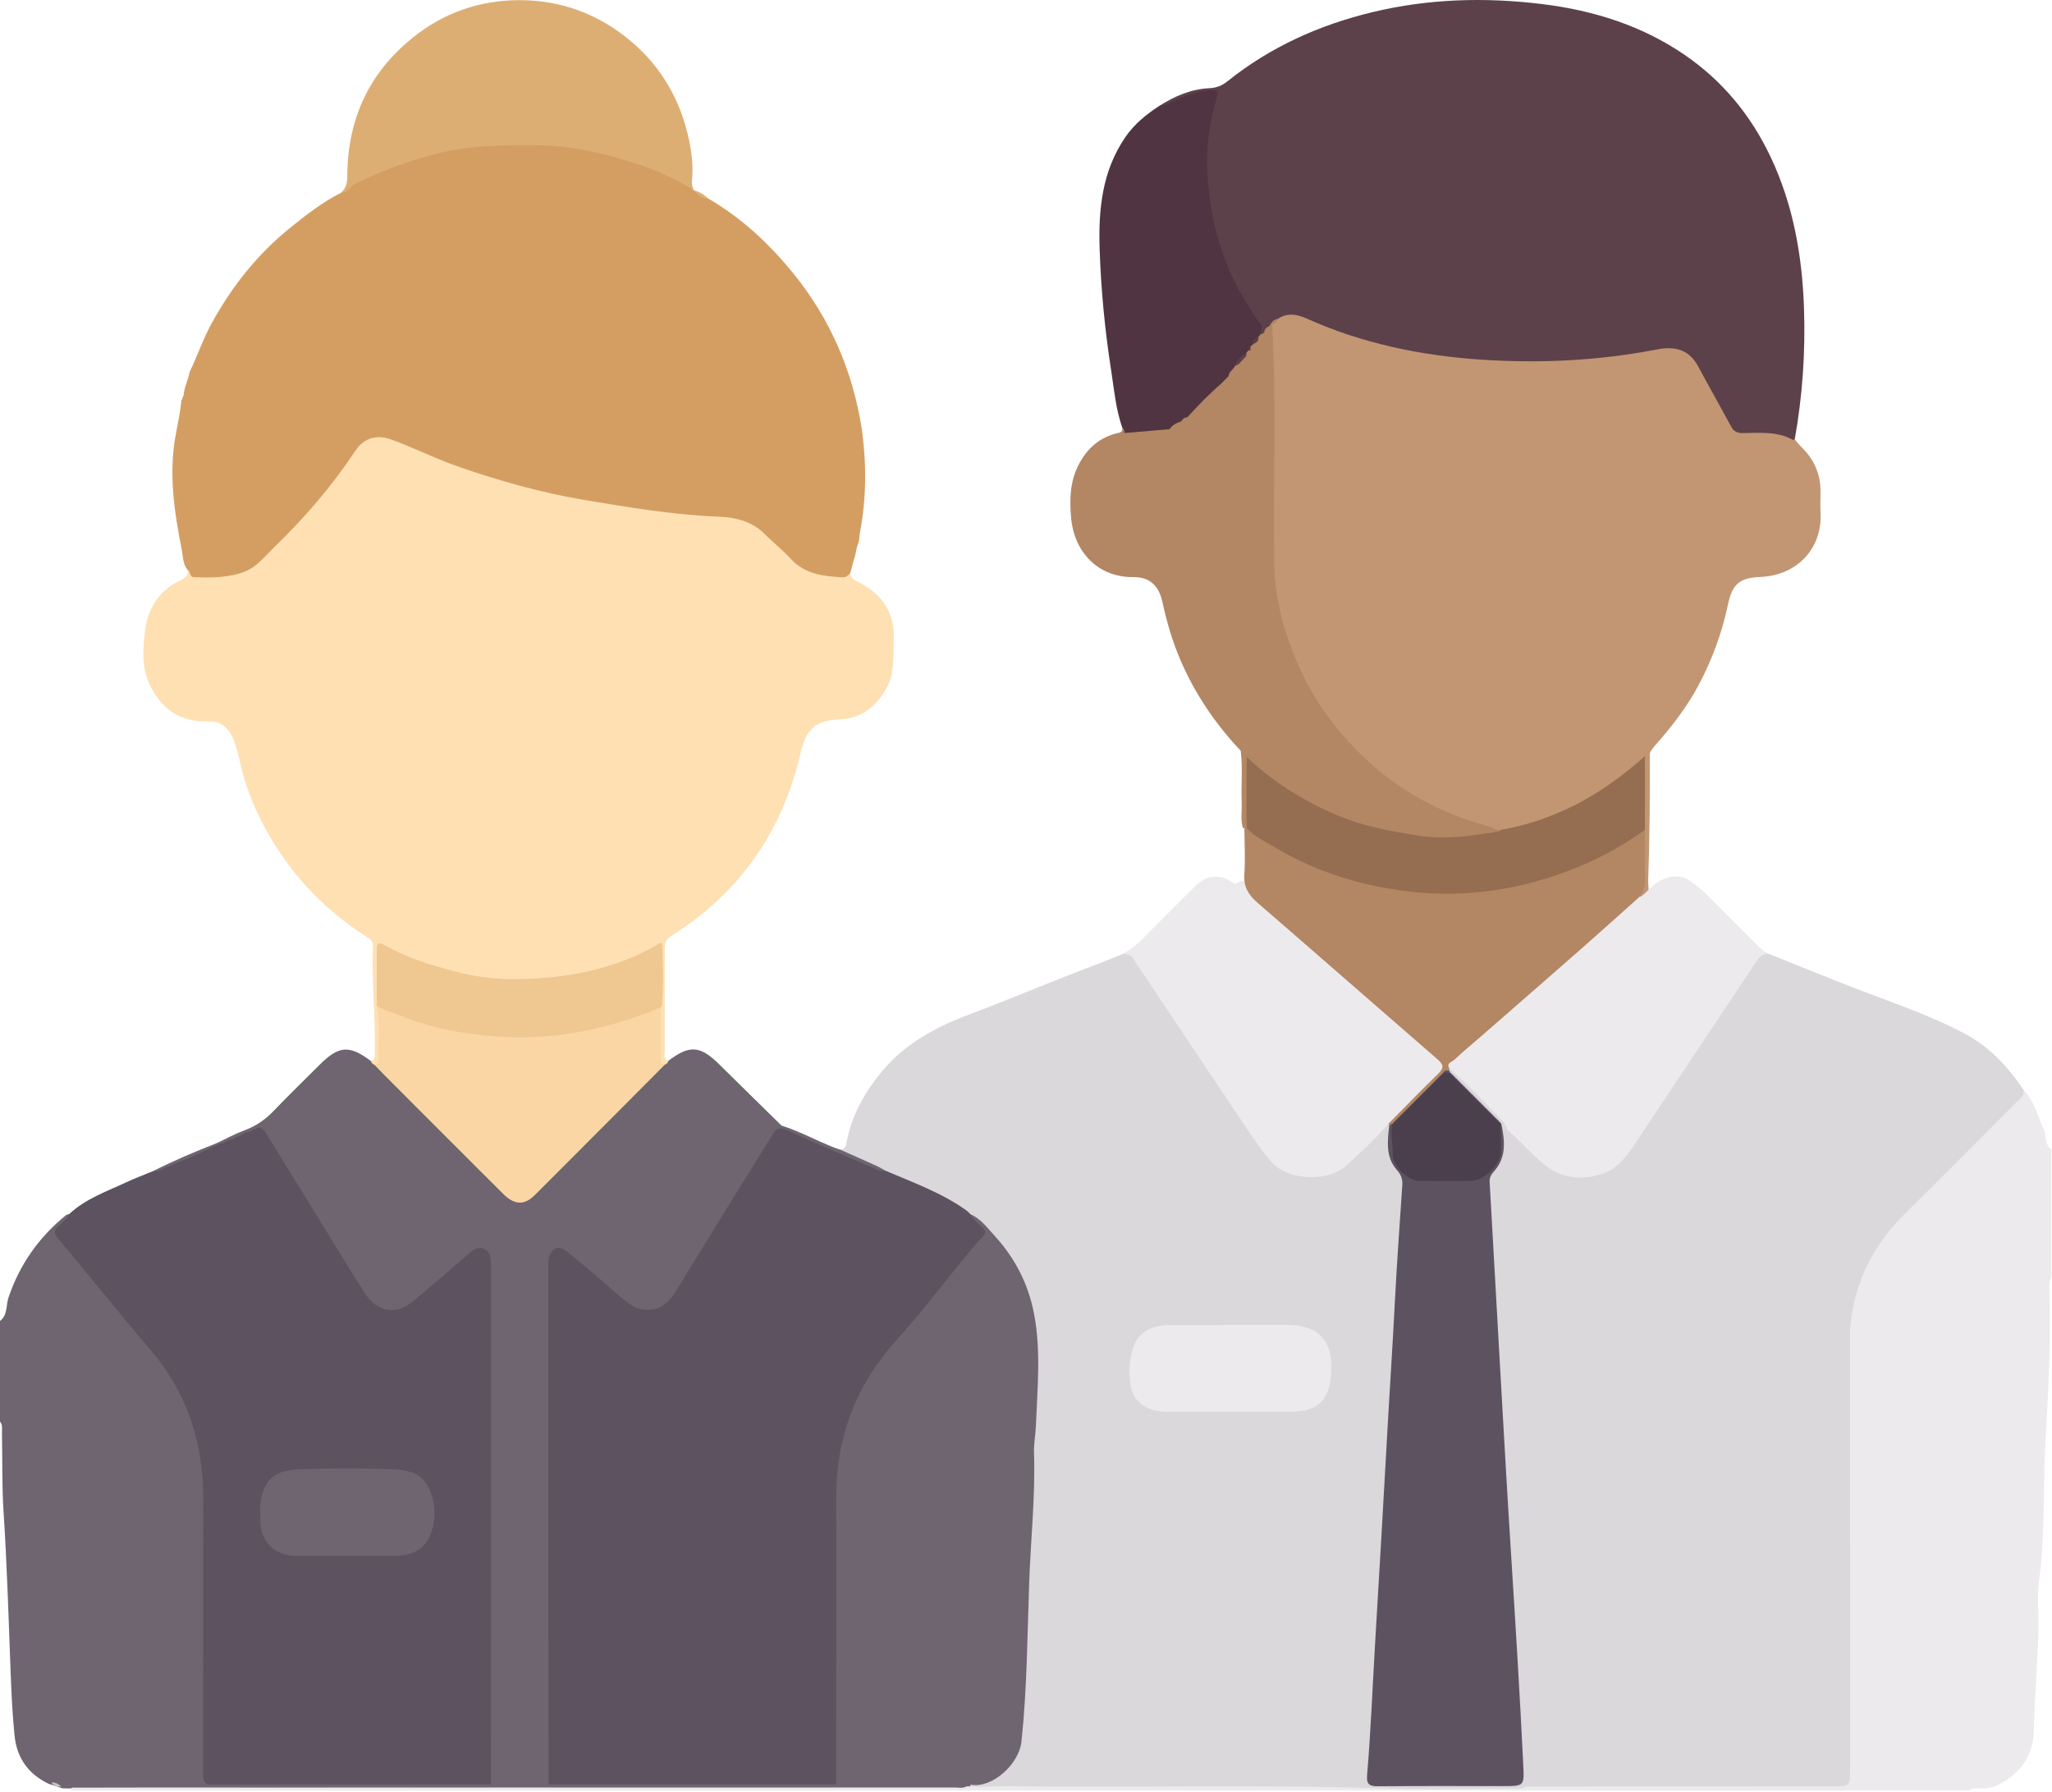 <svg width="1040" height="908" viewBox="0 0 1040 908" fill="none" xmlns="http://www.w3.org/2000/svg">
<path d="M338.77 537.561C349.53 529.421 354.87 529.831 364.58 539.431C375.05 549.781 385.57 560.071 396.07 570.381C390.98 571.241 388.22 574.921 385.79 578.941C372.67 600.561 358.79 621.711 345.82 643.431C343.52 647.291 340.97 651.001 338.48 654.731C333.28 662.531 327.67 663.671 320.63 657.601C313.49 651.441 304.97 646.981 298.97 639.351C295.92 635.471 290.95 633.561 287.1 630.361C283.69 627.531 277.08 630.051 275.46 634.301C273.97 638.211 273.35 642.341 273.35 646.541C273.34 728.301 273.34 810.061 273.35 891.821C273.35 894.501 273.59 897.141 274.6 899.661C275.4 901.661 276.49 903.211 279 902.831C326.92 902.651 374.82 902.741 422.72 902.761C425.27 903.001 425.69 901.141 426.06 899.301C426.52 897.001 426.38 894.651 426.38 892.321C426.39 846.351 426.39 800.391 426.38 754.421C426.38 749.921 426.58 745.571 428.35 741.221C430.02 737.141 429.14 732.521 430.15 728.071C432.95 715.741 438.54 705.001 445.93 695.021C457.81 678.991 470.92 663.971 483.8 648.751C487.91 643.891 492.77 639.571 496.08 633.951C498.48 629.871 500.31 630.151 503.04 634.011C517.11 653.951 522.78 676.351 519.87 700.241C518.09 714.911 519.75 729.571 518.04 744.031C516 761.311 517.84 778.711 515.82 795.791C514.08 810.461 515.82 825.131 514 839.561C512.36 852.521 512.98 865.451 512.05 878.351C511.23 889.741 500.67 899.311 489.21 899.751C483.05 899.991 476.89 899.721 470.73 899.861C469.18 899.891 467.33 899.521 466.36 901.491C467.61 903.501 469.62 902.801 471.31 902.841C476.3 902.951 481.3 902.841 486.3 902.901C488.12 902.921 489.99 902.861 491.6 903.971C492.08 904.491 492.13 905.041 491.74 905.631C490.93 906.261 489.97 906.271 489.01 906.321C337.11 906.361 185.21 906.351 33.33 906.331C32.72 906.321 32.1 906.291 31.49 906.221C29.23 905.551 27.06 904.581 24.75 904.031C14.48 899.101 8.56 891.081 7.39 879.651C6.28 868.891 5.79 858.111 5.38 847.301C4.35 820.221 3.56 793.141 1.8 766.081C0.94 752.831 1.26 739.471 0.99 726.171C0.95 724.221 1.46 722.141 0 720.411C0 703.421 0 686.421 0 669.431C3.96 666.381 2.98 661.451 4.33 657.461C10.05 640.641 19.84 626.841 33.55 615.711C33.9 615.431 34.47 615.431 34.94 615.301C35.64 617.471 34.03 618.681 32.89 620.041C29.03 624.641 28.98 624.971 32.88 629.641C45.05 644.201 57.16 658.821 69.37 673.361C76.34 681.651 83.39 689.911 88.88 699.271C97.41 713.801 102.81 729.271 103.5 746.391C105.5 795.651 103.83 844.931 104.4 894.201C104.5 902.871 104.42 902.881 113.16 902.881C158.28 902.891 203.41 902.861 248.53 902.881C251.13 902.881 251.7 900.821 252.43 898.971C253.56 896.111 253.46 893.091 253.46 890.101C253.46 809.521 253.46 728.941 253.48 648.351C253.48 644.321 253.14 640.361 251.99 636.501C249.99 629.771 242.91 627.131 237.56 631.771C232.7 635.991 226.43 638.591 222.92 644.411C221.88 646.131 219.94 647.061 218.17 647.991C214.88 649.711 212.24 652.001 209.91 655.001C203.59 663.121 196.35 663.381 189.16 656.181C187.26 654.281 185.8 652.081 184.45 649.771C174.48 632.671 163.29 616.311 153.17 599.311C148.67 591.751 144.64 583.901 139.75 576.561C138.15 574.161 136.95 571.051 133.07 571.831C131.71 572.461 130.24 572.811 128.86 573.391C128.22 573.681 127.57 573.941 126.93 574.201C124.4 575.141 122.09 576.571 119.55 577.481C118.93 577.791 118.3 578.071 117.65 578.351C115.41 579.101 113.47 580.911 110.84 580.261C110.37 580.081 109.99 579.781 109.7 579.371C114.49 577.131 119.16 574.571 124.1 572.731C129.85 570.591 134.57 567.291 138.79 562.881C146.38 554.961 154.25 547.311 162.02 539.561C171.74 529.871 177 529.491 187.91 537.631C188.89 538.211 190.04 538.511 190.87 539.361C211.21 559.541 231.41 579.861 251.69 600.101C252.75 601.161 253.8 602.231 254.87 603.281C261.46 609.661 265.37 609.741 271.85 603.291C291.57 583.671 311.21 563.961 330.88 544.301C332.53 542.651 334.15 540.981 335.86 539.381C336.69 538.501 337.87 538.251 338.77 537.561Z" fill="#6F6571"/>
<path d="M35.99 907.351C35.67 906.591 35.91 906.121 36.71 905.921C67.03 905.791 97.34 905.871 127.66 905.871C246.42 905.861 365.19 905.871 483.95 905.841C485.9 905.841 487.95 906.411 489.81 905.301C490.4 905.281 490.99 905.251 491.58 905.231C495.08 903.381 499.04 903.081 502.72 903.321C515.37 904.131 528.01 903.681 540.64 903.711C585.57 903.801 630.51 903.151 675.42 903.961C705.31 904.501 735.19 904.871 765.08 904.941C767.73 904.951 770.41 905.151 773 904.281C775.8 903.761 778.64 903.871 781.47 903.871C829.44 903.871 877.41 903.871 925.38 903.861C927.38 903.861 929.38 903.871 931.37 903.771C934.39 903.621 935.89 902.051 936.06 899.061C936.18 896.901 936.16 894.731 936.16 892.571C936.16 821.451 936.13 750.321 936.18 679.201C936.2 654.861 945.03 633.951 961.95 616.641C980.22 597.931 998.86 579.581 1017.4 561.141C1020.23 558.321 1022.68 555.161 1025.64 552.481C1031.03 558.031 1032.66 565.471 1035.77 572.201C1037.33 575.581 1036.06 579.961 1039.63 582.481C1039.63 604.141 1039.63 625.801 1039.63 647.461C1038.36 649.231 1038.58 651.281 1038.65 653.261C1039.56 679.411 1038.07 705.571 1036.64 731.601C1035.37 754.681 1036.66 777.891 1033.41 800.891C1032.32 808.601 1033.32 816.531 1033.15 824.351C1032.75 841.981 1031.22 859.561 1030.79 877.201C1030.48 889.781 1023.65 899.491 1011.7 904.911C1009.35 905.981 1006.99 906.391 1004.44 906.391C1002.15 906.391 999.74 905.921 997.64 907.371" fill="#ECEAEC"/>
<path d="M773.72 905.351C771.77 906.601 769.57 906.361 767.42 906.361C744.29 906.361 721.14 906.991 698.03 906.241C634.96 904.201 571.88 906.101 508.81 905.141C503.06 905.051 497.32 906.001 491.59 905.211C491.77 904.971 491.94 904.721 492.1 904.461C493.11 903.111 494.68 903.101 496.13 902.781C507.72 900.171 515.18 891.111 516.47 879.191C518.09 864.261 517.36 849.201 518.64 834.341C520.6 811.601 519.18 788.731 522.11 766.071C522.81 760.621 522.21 755.081 522.36 749.591C523 726.471 525.16 703.401 524.4 680.231C523.75 660.441 516.7 643.271 503.99 628.341C500.44 624.171 496.64 620.161 492.25 616.811C481.84 608.551 469.78 603.351 457.64 598.321C454.57 597.051 451.51 595.751 448.53 594.271C442.31 591.201 435.83 588.711 429.53 585.831C427.96 585.111 425.86 584.941 425.72 582.541C427.53 582.421 428.52 581.891 428.91 579.671C431.42 565.501 438.25 553.341 447.39 542.491C459.57 528.031 475.73 519.801 493.16 513.341C511.27 506.621 529.04 498.971 547.09 492.061C554.36 489.281 561.66 486.591 568.79 483.481C572.59 481.721 574.63 484.001 576.5 486.791C583.88 497.851 591.24 508.931 598.63 519.991C612.3 540.441 626.03 560.851 639.62 581.351C650.27 597.421 669.83 599.971 683.11 588.341C689.24 582.971 694.83 577.061 700.62 571.351C701.68 570.311 702.36 568.091 704.46 570.051C704.73 570.571 704.9 571.101 704.99 571.671C705.25 574.671 705.13 577.671 705.14 580.671C705.15 584.981 706.25 588.981 709.14 592.201C711.55 594.891 712.49 597.941 712.24 601.381C711.28 614.991 710.32 628.591 709.8 642.231C709.51 649.871 708.56 657.481 708.23 665.131C707.34 685.411 705.95 705.661 704.72 725.911C703.9 739.361 703.04 752.811 702.35 766.271C701.26 787.711 699.71 809.121 698.69 830.551C698.01 844.851 696.49 859.101 696.31 873.411C696.21 881.411 695.27 889.351 694.79 897.321C694.45 902.851 694.86 903.701 700.16 903.721C721.82 903.811 743.47 903.811 765.13 903.721C770.67 903.701 771.07 902.721 770.81 897.021C770.1 881.401 769.01 865.791 768.09 850.181C766.93 830.581 765.89 810.981 764.62 791.391C763.78 778.441 762.95 765.491 762.26 752.531C761.1 730.771 759.58 709.021 758.54 687.261C757.83 672.471 756.45 657.721 756.08 642.901C755.74 629.101 754.21 615.351 753.73 601.541C753.6 597.831 753.89 594.701 756.62 591.941C759.31 589.221 760.48 585.811 760.33 581.931C760.21 578.601 760.37 575.271 760.24 571.951C760.13 571.231 759.87 570.531 759.57 569.871C759.27 569.331 758.96 568.781 758.59 568.281C758.23 567.861 757.87 567.421 757.5 567.001C757.14 566.631 756.79 566.241 756.43 565.861C756.07 565.511 755.73 565.151 755.39 564.791C755.04 564.461 754.71 564.111 754.37 563.761C754.02 563.431 753.69 563.091 753.36 562.751C753.02 562.421 752.69 562.081 752.36 561.741C752.02 561.421 751.69 561.081 751.36 560.741C751.02 560.421 750.69 560.081 750.36 559.741C750.02 559.421 749.69 559.081 749.36 558.741C749.02 558.421 748.69 558.081 748.36 557.741C748.02 557.421 747.69 557.081 747.36 556.741C747.02 556.421 746.69 556.081 746.36 555.741C746.02 555.421 745.69 555.081 745.36 554.741C745.02 554.421 744.69 554.081 744.36 553.741C744.02 553.421 743.69 553.081 743.36 552.741C743.02 552.421 742.69 552.081 742.36 551.741C742.02 551.421 741.69 551.081 741.36 550.741C741.02 550.421 740.69 550.081 740.36 549.741C740.02 549.421 739.69 549.081 739.36 548.741C739.01 548.411 738.68 548.071 738.35 547.731C737.99 547.401 737.65 547.051 737.31 546.701C736.94 546.351 736.57 545.991 736.21 545.631C735.8 545.251 735.42 544.861 735.05 544.441C734.65 543.971 734.35 543.451 734.2 542.851C734.16 542.411 734.23 541.991 734.41 541.591C734.74 541.251 735.14 541.101 735.61 541.151C739.95 543.471 742.76 547.491 746.2 550.801C751.22 555.611 756.08 560.601 760.98 565.551C762.28 566.861 763.39 568.291 764.01 570.061C764.32 570.801 764.58 571.551 764.78 572.331C764.93 572.901 765.01 573.461 765.05 574.051C765.3 581.641 764.84 588.951 759.85 595.371C757.11 598.901 757.95 603.471 758.49 607.501C759.2 612.791 759.93 618.151 759.88 623.391C759.73 638.251 761.52 652.971 762.4 667.741C763.52 686.491 763.61 705.311 765.87 723.991C765.95 724.651 766.12 725.321 766.09 725.971C765.19 742.661 767.7 759.201 768.59 775.791C769.48 792.361 769.25 809.071 771.81 825.551C771.91 826.211 772.08 826.871 772.05 827.531C771.35 843.211 774 858.741 774.21 874.371C774.3 881.201 774.33 887.981 775.71 894.751C776.44 898.351 777.59 902.451 773.72 905.351Z" fill="#DAD8DB"/>
<path d="M773.72 905.351C775.4 902.211 775.27 898.671 774.45 895.601C772.66 888.891 773.13 882.121 772.63 875.361C771.22 856.071 771.61 836.661 768.83 817.451C768.31 813.861 768.95 810.121 768.68 806.481C767.23 787.191 767.49 767.791 764.84 748.571C764.32 744.811 764.9 740.921 764.69 737.101C763.77 720.581 762.54 704.081 761.88 687.561C761.63 681.341 760.74 675.201 760.56 668.971C760.06 652.441 758.52 635.951 757.91 619.421C757.73 614.511 756.68 609.731 756.64 604.821C756.6 599.741 757.27 595.461 760.65 591.081C764.71 585.811 763.63 578.821 763.76 572.411C766.4 571.981 767.55 574.141 769.04 575.561C774.09 580.381 778.88 585.441 784.35 589.831C794.99 598.381 814.52 597.371 823.53 584.651C829.3 576.501 834.73 568.141 840.27 559.841C856.33 535.781 872.4 511.721 888.43 487.631C890.38 484.701 892.24 481.481 896.69 483.471C909.99 488.801 923.25 494.201 936.58 499.431C956.43 507.221 976.82 513.781 995.7 523.781C1008.2 530.401 1017.82 540.641 1025.65 552.441C1026.03 555.221 1023.96 556.611 1022.34 558.231C1003.38 577.201 984.52 596.291 965.41 615.101C951.87 628.421 942.88 644.141 939.15 662.741C938.28 667.081 937.63 671.521 937.63 676.041C937.69 749.851 937.67 823.651 937.67 897.461C937.67 904.921 937.28 905.301 929.68 905.301C877.68 905.341 825.7 905.351 773.72 905.351Z" fill="#DAD8DB"/>
<path d="M189.8 539.621C188.89 539.221 188.17 538.641 187.94 537.611C190.24 537.131 189.91 535.301 189.95 533.661C190.41 515.541 188.27 497.471 189.01 479.351C189.11 476.901 187.57 475.881 185.83 474.771C169.14 464.091 154.9 450.781 143.55 434.531C134.96 422.221 128.2 409.011 123.76 394.521C121.7 387.811 120.87 380.791 118.15 374.251C115.86 368.751 111.83 365.341 105.76 365.571C91.26 366.121 81.55 359.161 75.68 346.491C71.77 338.061 72.42 328.881 73.45 320.011C74.84 308.061 80.8 298.901 92.13 293.781C94.31 292.801 95.47 291.131 94.95 288.611C104.88 294.101 124.89 291.371 134.17 280.551C143.71 269.431 155.36 260.241 163.89 248.201C168.6 241.541 174.02 235.421 178.46 228.541C183.53 220.681 190.54 218.131 199.23 221.731C216.16 228.731 233.03 235.871 250.64 241.011C270.79 246.891 291.21 251.511 312.04 254.391C325.72 256.281 339.36 258.391 353.11 259.821C357.43 260.271 361.75 260.201 366.07 260.471C378.01 261.231 386.96 267.521 395.13 275.461C396.21 276.501 397.38 277.481 398.31 278.641C406.75 289.201 417.96 292.121 430.83 290.561C431.16 292.531 432.28 293.671 434.13 294.541C446.91 300.571 453.65 310.281 452.98 324.851C452.6 333.121 453.52 341.471 449.08 349.111C443.85 358.111 436.64 364.011 425.89 364.521C412.14 365.171 408.4 370.261 405.6 382.221C396.39 421.591 374.82 452.501 340.45 474.151C337.83 475.801 336.91 477.641 336.92 480.621C336.98 497.921 336.87 515.231 336.9 532.541C336.9 534.321 335.91 536.731 338.79 537.541C338.59 538.601 337.83 539.141 336.93 539.551C332.87 539.951 333.5 536.711 333.45 534.581C333.28 526.841 333.04 519.091 333.59 511.351C335.27 502.431 334.13 493.421 334.5 484.451C334.67 480.451 333.05 480.441 330.02 481.921C319.83 486.911 309.42 491.631 298.23 493.591C282.39 496.381 266.54 498.361 250.21 496.551C235.66 494.941 221.77 491.591 208.13 486.641C204.52 485.331 201.12 483.561 197.67 481.901C193.14 479.721 192.43 480.091 192.42 484.981C192.4 493.301 192.17 501.631 192.62 509.961C194.28 518.661 193.46 527.421 193.28 536.161C193.22 538.021 192.93 540.481 189.8 539.621Z" fill="#FEE0B3"/>
<path d="M430.82 290.571C429.77 291.621 428.82 292.641 427.05 292.551C417.33 292.041 407.94 291.031 400.73 283.161C396.59 278.641 391.73 274.801 387.38 270.461C380.91 264.011 372.53 262.171 364.13 261.831C341.04 260.881 318.31 257.091 295.65 253.261C274.17 249.631 253.13 243.711 232.46 236.541C220.76 232.481 209.75 226.881 198.15 222.671C191.15 220.131 184.49 221.851 180.26 228.221C168.35 246.141 154.48 262.351 139.01 277.291C134.38 281.761 130.43 287.081 124.31 289.551C116 292.901 107.14 292.751 98.35 292.521C95.91 292.461 96.6 289.501 94.98 288.641L94.93 288.581C92.59 285.721 92.78 281.901 92.14 278.711C88.36 259.551 85.41 240.311 89 220.611C90.08 214.671 91.4 208.711 92.01 202.671L92.03 202.621C92.59 202.081 92.39 201.181 92.99 200.671L93.02 200.611C93.25 196.441 95.33 192.741 96.01 188.691C100.06 180.451 102.91 171.711 107.38 163.621C117.6 145.141 130.39 128.911 146.88 115.591C155.12 108.931 163.43 102.451 172.93 97.651C191.83 82.631 214.36 76.831 237.48 73.661C269.67 69.251 301.26 72.611 331.66 84.701C336.61 86.671 341.18 89.521 346.2 91.311C348.97 92.291 349.38 95.581 351.96 96.601L351.92 96.571C354.13 98.161 356.35 99.731 358.97 100.611C375.67 110.331 389.6 123.261 401.75 138.141C420.74 161.401 432.22 188.031 436.83 217.661C439.18 235.081 439.17 252.461 435.85 269.771C435.48 271.701 435.67 273.731 434.87 275.581L434.85 275.631C433.87 278.191 433.79 280.981 432.79 283.541L432.78 283.581C432.01 285.881 431.67 288.291 430.83 290.571H430.82Z" fill="#D49E63"/>
<path d="M909.62 222.661C910.7 223.911 911.69 225.261 912.87 226.401C919.45 232.741 922.82 240.391 922.68 249.571C922.63 253.071 922.53 256.571 922.7 260.061C923.56 277.291 911.52 291.501 892.22 292.381C881.56 292.861 877.96 295.911 875.71 306.601C872.74 320.701 867.82 334.001 861.14 346.741C855.06 358.321 847.1 368.471 838.47 378.181C837.82 378.911 837.3 379.771 836.72 380.561C836.02 381.421 836.19 382.451 836.19 383.431C836.25 404.381 836.05 425.331 835.35 446.271C835.22 450.031 837.17 454.181 831.18 454.841C829.9 451.201 832.49 448.021 832.32 444.381C831.96 436.751 832.08 429.081 832.29 421.431C832.39 410.041 832.38 398.631 832.32 387.051C829.74 387.561 828.55 389.261 827.08 390.501C808.52 406.061 787.36 416.321 763.73 421.521C762.75 421.731 761.76 421.811 760.75 421.801C759.92 421.781 759.1 421.691 758.3 421.501C749.49 418.491 740.44 416.171 731.91 412.331C700.58 398.221 676.97 375.951 660.73 345.681C652.1 329.601 647.43 312.361 644.67 294.481C644.29 292.001 644.37 289.501 644.37 287.001C644.37 250.701 644.32 214.391 644.43 178.091C644.44 173.761 643.52 169.491 643.92 165.161C644.62 163.221 646.1 161.861 647.43 160.391C652.47 156.921 657.67 158.221 662.72 160.151C668.79 162.461 674.75 165.071 680.91 167.141C701.37 174.011 722.4 178.121 743.87 180.121C762.98 181.901 782.1 181.521 801.23 180.441C814.56 179.691 827.68 177.431 840.85 175.491C851.67 173.901 857.02 176.751 862.53 186.431C867.31 194.831 872.12 203.211 876.52 211.811C878.94 216.541 882.25 218.531 887.65 218.291C893.24 218.041 899 217.311 904.42 219.771C906.23 220.591 908.04 221.421 909.62 222.661Z" fill="#C29672"/>
<path d="M909.62 222.661C909.3 222.751 908.88 223.011 908.67 222.891C900.54 218.431 891.67 219.421 882.96 219.471C880.29 219.481 878.64 218.451 877.38 216.141C871.84 205.941 866.12 195.831 860.63 185.611C856.51 177.931 849.94 175.121 839.92 177.061C810.36 182.791 780.42 184.261 750.54 182.251C720.2 180.211 690.49 174.071 662.44 161.511C657.68 159.381 652.62 158.231 647.73 161.541C646.71 162.321 645.68 163.081 644.77 164.001C644.47 164.301 644.21 164.621 644 164.991C643.8 165.361 643.57 165.711 643.3 166.031C643.17 166.201 643.03 166.351 642.9 166.521C642.36 167.191 641.89 167.921 641.37 168.621C641.07 168.991 640.71 169.281 640.3 169.521C639.1 170.031 638.43 169.511 638.07 168.381C637.85 165.981 636.76 163.981 635.42 162.021C623.3 144.321 615.46 124.881 612.1 103.691C609.39 86.591 609.91 69.591 614.31 52.771C615.78 47.151 614.77 46.271 609.12 47.621C603.59 48.941 598.4 51.091 593.21 53.331C591.46 54.091 589.59 55.331 587.65 53.621C595.4 48.681 603.66 45.131 612.98 44.691C616.43 44.531 619.28 43.451 622.05 41.231C643.83 23.801 668.62 12.641 695.66 6.141C724.02 -0.679 752.69 -1.469 781.48 2.051C807.54 5.231 832.18 12.921 854.04 27.961C873.24 41.171 887.5 58.591 897.45 79.661C908.87 103.871 913.39 129.591 914.3 156.061C915.09 178.381 913.55 200.621 909.62 222.661Z" fill="#5C414B"/>
<path d="M111.05 579.551C113.7 579.981 115.29 576.941 117.97 577.461C118.29 577.101 118.68 576.831 119.02 576.501C121.8 575.821 123.93 573.461 126.97 573.471C127.28 573.111 127.68 572.831 128.03 572.521C129.24 571.771 130.53 571.371 131.97 571.461C135.34 571.281 136.41 574.041 137.74 576.211C148.96 594.521 160.31 612.751 171.49 631.081C176.08 638.611 180.87 646.021 185.53 653.511C188.83 658.811 193.06 662.851 200.14 661.991C203.82 661.541 206.64 659.651 209.37 657.411C218.37 650.011 227.1 642.291 236.03 634.821C238.79 632.511 241.7 630.311 245.48 631.851C249.48 633.481 249.98 637.291 250.3 641.011C250.44 642.671 250.38 644.341 250.38 646.001C250.38 729.231 250.39 812.461 250.35 895.691C250.35 898.601 251.13 901.741 248.82 904.281C201.84 904.301 154.86 904.241 107.88 904.431C103.23 904.451 102.91 902.471 102.92 898.771C103.01 852.291 102.94 805.811 103 759.331C103.03 730.931 94.78 705.661 76.07 683.841C60.22 665.361 45.09 646.261 29.39 627.651C26.76 624.541 27.61 623.061 30.03 620.841C31.84 619.181 33.99 617.751 34.98 615.321C43.35 607.461 54.06 603.791 64.16 599.071C68.62 596.981 73.26 595.271 77.82 593.391C87.18 590.191 95.96 585.641 105.06 581.821C107.01 580.971 109.1 580.461 111.05 579.551Z" fill="#5D5360"/>
<path d="M644.81 164.631C646.97 205.001 645.13 245.411 645.79 285.791C646.08 303.231 650.59 319.771 657.38 335.701C665.93 355.731 678.82 372.721 694.97 387.171C711.81 402.231 731.42 412.421 753.19 418.391C755.15 418.931 756.91 419.731 758.73 420.521C759.08 421.001 759.05 421.451 758.65 421.881C758.24 422.191 757.79 422.411 757.3 422.541C753.74 423.281 750.41 421.991 746.97 421.481C743.16 420.921 739.28 418.281 735.45 422.111C734.14 423.421 731.45 423.101 729.71 422.101C724.71 419.211 719.77 420.501 714.78 421.871C713.48 422.231 712.01 422.801 710.91 421.991C703.68 416.591 694.42 418.211 686.73 414.981C679.56 411.971 672.18 409.351 665.29 405.651C657.8 401.631 650.95 396.711 644.22 391.561C640.77 388.921 636.85 386.801 632.92 384.881C632.61 385.261 632.38 385.671 632.28 386.151C632.05 394.981 632.27 403.791 632.17 412.601C632.15 414.741 632.46 416.941 631.44 418.981C631.09 419.591 630.58 419.781 629.91 419.561C628.66 415.351 629.5 411.041 629.33 406.771C628.98 398.011 629.89 389.231 628.83 380.491C615.98 366.851 605.59 351.591 598.2 334.311C594.15 324.851 591.29 315.031 589.13 305.021C587.35 296.811 582.68 292.371 574.5 292.461C556.18 292.641 544.29 279.461 542.83 262.111C542.09 253.371 542.26 244.591 546.28 236.321C550.7 227.231 557.47 221.321 567.44 219.231C567.89 219.141 568.26 218.691 568.67 218.401C569.14 218.431 569.6 218.521 570.06 218.651C570.51 218.791 570.95 218.951 571.4 219.121C578.08 219.311 584.82 220.271 591.18 217.251C591.6 217.091 592.03 216.951 592.45 216.811C594.54 216.191 596.33 215.041 597.9 213.541C598.23 213.251 598.58 213.011 598.94 212.771C599.67 212.301 600.39 211.821 601.09 211.301C601.44 211.021 601.81 210.771 602.19 210.531C607.74 206.041 612.53 200.801 617.36 195.601C617.58 195.241 617.84 194.901 618.1 194.571C618.34 194.251 618.62 193.941 618.9 193.651C619.03 193.511 619.18 193.371 619.32 193.221C619.58 192.931 619.87 192.661 620.16 192.391C620.29 192.251 620.44 192.121 620.57 191.971C620.83 191.671 621.12 191.391 621.4 191.111C621.54 190.961 621.68 190.821 621.81 190.671C622.08 190.351 622.37 190.061 622.66 189.761C622.81 189.611 622.96 189.471 623.11 189.311C624.49 188.021 626.26 187.101 626.95 185.171C627.24 184.611 627.59 184.091 628 183.611C628.39 183.141 628.82 182.721 629.25 182.301C629.66 181.881 630.08 181.461 630.49 181.051C630.88 180.611 631.29 180.181 631.68 179.741C632.34 178.961 632.87 178.081 633.44 177.231C634.36 176.001 635.38 174.841 636.2 173.541C636.58 172.971 637 172.451 637.46 171.941C638.43 170.691 640.11 170.151 640.75 168.571L640.72 168.611C641.58 167.731 642.06 166.591 642.77 165.611L642.76 165.631C643.12 165.311 643.49 165.011 643.78 164.621L643.77 164.631C644.12 164.191 644.47 164.221 644.81 164.631Z" fill="#B38664"/>
<path d="M636.62 455.091C645.64 462.451 654.14 470.421 662.94 478.041C677.65 490.771 692.21 503.681 706.91 516.421C714.07 522.631 721.1 528.991 728.34 535.111C733.39 539.381 733.54 540.871 728.97 545.481C722.06 552.461 715.11 559.391 708.14 566.311C706.86 567.581 705.76 569.151 703.77 569.441C696.94 577.251 689.44 584.341 681.65 591.201C672.94 598.871 652.76 598.351 644.66 589.111C637.71 581.181 632.22 572.351 626.4 563.711C610.74 540.441 595.21 517.081 579.63 493.761C578.06 491.411 576.32 489.161 574.97 486.691C573.57 484.131 571.57 483.201 568.82 483.491C572.95 481.351 576.47 478.471 579.74 475.131C588.33 466.341 597.05 457.681 605.79 449.041C611.83 443.061 619.02 442.721 625.76 447.951C626.11 448.221 629.3 445.611 630.91 446.561C633.37 448.041 634.76 453.391 636.62 455.091Z" fill="#ECEAEC"/>
<path d="M830.75 454.681C834.03 453.731 836.43 448.331 842.93 445.571C847.17 443.771 851.9 443.301 856.2 446.241C859.76 448.681 863.11 451.351 866.15 454.441C873.96 462.381 881.89 470.191 889.74 478.101C891.83 480.211 893.91 482.291 896.69 483.501C893.64 483.111 891.92 484.621 890.26 487.121C869.79 517.991 849.16 548.751 828.69 579.611C824.21 586.371 819.38 592.701 811.27 595.141C801.4 598.101 792.01 597.251 783.46 590.761C776.26 585.301 770.71 578.131 763.77 572.431C763.77 572.111 763.76 571.801 763.74 571.481C763.38 571.161 763.07 570.791 762.81 570.391C762.69 569.911 762.72 569.281 762.42 568.981C753.32 559.651 744.54 550.001 734.58 541.541C731.42 539.561 734.14 538.041 735.27 537.061C743.82 529.651 752.23 522.081 760.8 514.701C772.91 504.281 784.84 493.661 796.88 483.171C807.29 474.101 817.55 464.851 828.13 455.981C828.89 455.321 829.67 454.681 830.75 454.681Z" fill="#ECEAEC"/>
<path d="M351.95 96.571C341.03 89.631 329.17 84.791 316.82 81.131C301.87 76.701 286.73 73.591 271 73.571C254.75 73.551 238.59 73.631 222.64 77.551C207.93 81.171 193.86 86.391 180.26 92.961C177.63 94.231 176.43 97.741 172.93 97.621C175.4 95.331 176.01 92.641 176.02 89.201C176.12 60.651 186.84 37.051 209.28 19.011C225.05 6.331 243.34 0.091 263.2 0.071C284 0.051 302.88 6.861 319.16 20.381C335.16 33.671 344.87 50.691 349.17 70.721C350.61 77.431 351.46 84.531 350.69 91.531C350.47 93.531 350.9 95.051 351.95 96.571Z" fill="#DDAE73"/>
<path d="M587.67 53.601C591.05 53.421 593.8 51.521 596.79 50.271C602.41 47.921 608.09 45.901 614.29 45.651C617.13 45.531 617.68 46.411 616.84 49.121C613.07 61.241 611.28 73.711 611.86 86.351C612.98 110.751 619.19 133.741 632.36 154.561C634.4 157.781 636.38 161.061 638.77 164.011C640.48 166.111 638.74 167.791 638.82 169.651C638.77 169.841 638.73 170.041 638.69 170.241C638.52 170.601 638.29 170.931 638.04 171.231C637.91 171.371 637.77 171.511 637.64 171.661C636.99 172.351 636.27 172.991 635.82 173.851C635.68 174.201 635.49 174.521 635.27 174.821C635.05 175.121 634.81 175.401 634.57 175.671C634.46 175.811 634.33 175.951 634.22 176.091C633.87 176.531 633.58 177.011 633.29 177.491C633.1 177.841 632.9 178.171 632.68 178.501C632.44 178.831 632.17 179.141 631.87 179.431C631.72 179.581 631.57 179.731 631.42 179.881C629.78 181.871 627.24 183.141 626.61 185.941C625.75 187.851 623.68 188.751 622.7 190.561L622.75 190.511C622.46 190.921 622.11 191.261 621.72 191.561L621.76 191.521C621.46 191.901 621.11 192.241 620.74 192.561L620.77 192.531C620.45 192.901 620.11 193.231 619.76 193.561L619.78 193.541C619.46 193.891 619.12 194.231 618.77 194.561L618.78 194.551C613.5 200.611 607.9 206.351 601.73 211.521L601.77 211.491C600.86 212.321 599.75 212.851 598.73 213.521L598.77 213.491C596.96 215.141 594.83 216.311 592.72 217.511L592.78 217.481C585.31 220.261 577.55 219.661 569.83 219.451L569.92 219.531C568.85 218.871 569.84 217.381 568.78 216.721C565.46 207.111 564.6 196.991 563.06 187.061C559.94 166.901 558 146.591 557.32 126.191C556.66 106.231 558.54 86.811 570.26 69.631C574.84 62.911 580.95 57.951 587.67 53.601Z" fill="#503441"/>
<path d="M425.72 582.551C431.88 585.301 438.06 588.011 444.21 590.801C445.85 591.551 447.39 592.521 448.98 593.381C446.53 595.531 444.28 593.891 442.05 592.951C428.25 587.131 414.54 581.081 400.79 575.161C395.13 572.721 394.46 572.961 391.17 578.261C375.92 602.881 360.65 627.491 345.58 652.221C344.1 654.641 342.59 657.021 340.66 659.121C334.09 666.221 325.07 667.161 317.4 661.211C308.19 654.071 299.72 646.041 290.68 638.701C288.2 636.681 285.9 633.131 282.17 634.921C278.57 636.651 279.37 640.641 279.37 643.891C279.34 727.791 279.35 811.681 279.31 895.581C279.31 898.511 280.03 901.621 278.02 904.281C272.1 905.051 273.86 899.491 272.11 896.891C271.48 895.961 271.92 894.291 271.92 892.961C271.92 810.701 271.93 728.431 271.88 646.171C271.88 642.461 272.6 638.921 273.51 635.401C274.24 632.551 274.87 629.061 278.48 628.631C282.77 628.111 287.79 625.501 290.68 631.551C291.42 633.101 293.23 633.631 294.72 634.351C296.52 635.231 298.46 636.001 299.62 637.691C305.3 645.981 314.49 650.151 321.73 656.611C328 662.211 333.27 660.891 337.85 653.551C349.88 634.291 362.14 615.171 373.89 595.741C378.39 588.291 383.17 581.031 387.74 573.641C389.82 570.271 392.47 569.311 396.09 570.391C405.37 573.341 413.92 578.041 422.94 581.631C423.84 581.981 424.79 582.241 425.72 582.551Z" fill="#6F6571"/>
<path d="M111.05 579.551C101.12 584.921 90.47 588.681 80.25 593.401C79.58 593.711 78.62 593.401 77.79 593.371C88.19 588.141 98.87 583.561 109.72 579.361C110.17 579.421 110.61 579.481 111.05 579.551Z" fill="#6F6571"/>
<path d="M358.97 100.581C355.8 100.661 353.69 98.911 351.92 96.541C354.67 97.181 356.89 98.751 358.97 100.581Z" fill="#DDAE73"/>
<path d="M568.76 216.731C569.91 217.351 569.73 218.521 569.9 219.541C569.48 219.151 569.07 218.761 568.65 218.381C568.69 217.831 568.73 217.281 568.76 216.731Z" fill="#B38664"/>
<path d="M278.01 904.271C277.98 868.971 277.92 833.671 277.91 798.361C277.89 746.241 277.9 694.121 277.92 641.991C277.92 640.021 277.67 638.031 278.58 636.101C280.36 632.311 283.21 631.131 286.55 633.681C292.6 638.301 298.34 643.321 304.17 648.221C309.11 652.381 313.73 656.991 318.98 660.721C325.45 665.321 335.54 665.741 342 655.201C351.8 639.221 361.61 623.241 371.46 607.291C378.17 596.421 385 585.621 391.69 574.741C393.58 571.661 395.3 571.041 398.97 572.741C414.36 579.831 429.98 586.431 445.54 593.131C446.54 593.561 447.82 593.321 448.98 593.381C462.91 599.301 477.23 604.441 489.69 613.341C490.48 613.911 491.14 614.661 491.86 615.331C492.89 616.181 493.89 617.051 494.85 617.981C501.81 624.751 501.78 624.711 495.39 632.241C480.42 649.881 465.73 667.761 450.94 685.551C438.65 700.341 430.26 716.961 427.05 735.951C425.69 743.961 425.34 752.171 425.32 760.301C425.2 805.591 425.28 850.881 425.23 896.171C425.23 898.921 425.95 901.891 423.75 904.281C375.17 904.281 326.59 904.271 278.01 904.271Z" fill="#5D5360"/>
<path d="M334.88 510.491C334.88 518.741 334.86 526.981 334.9 535.231C334.91 536.931 334.27 539.051 336.91 539.581C314.96 561.611 293.07 583.691 271.04 605.641C265.69 610.971 260.66 610.661 254.98 604.991C235.18 585.261 215.44 565.481 195.69 545.701C193.7 543.711 191.76 541.651 189.8 539.621C191.06 539.341 191.97 538.701 191.9 537.281C191.49 528.011 192.97 518.681 190.97 509.471C193.64 508.931 195.85 510.391 198.09 511.311C222.06 521.201 247.09 525.291 272.84 523.911C291.02 522.941 308.8 519.181 325.85 512.431C328.71 511.291 331.51 509.421 334.88 510.491Z" fill="#F9D6A4"/>
<path d="M423.75 904.281C423.78 855.871 423.94 807.471 423.81 759.061C423.73 728.541 433.66 702.181 454.14 679.391C466.84 665.261 478.39 650.091 490.48 635.411C492.8 632.601 495.05 629.691 497.68 627.201C500.01 625.001 499.65 623.561 497.52 621.551C495.5 619.631 493.11 617.981 491.85 615.341C497.09 617.591 500.35 622.191 504 626.161C514.34 637.421 521.15 650.531 524.06 665.701C527.71 684.691 525.74 703.711 525.01 722.731C524.84 727.211 523.91 731.691 524.06 736.141C524.8 758.121 522.4 779.991 521.62 801.901C520.67 828.781 520.55 855.741 517.71 882.511C516.47 894.201 502.73 906.321 492.09 904.461C484.1 904.421 476.1 904.401 468.11 904.321C466.23 904.301 463.83 904.931 463.86 901.691C463.89 898.631 465.91 898.321 468.29 898.331C474.29 898.361 480.31 897.991 486.27 898.411C499.92 899.361 511.78 887.281 510.87 874.031C510.51 868.891 510.22 863.631 510.92 858.561C513.41 840.401 511.15 821.981 513.3 804.001C515.02 789.671 513.12 775.421 515 761.361C517.34 743.791 515.54 726.141 517.24 708.711C518.09 699.951 519.11 691.211 518.67 682.491C517.89 667.151 513.54 652.741 504.81 639.861C503.42 637.801 502 635.711 501.02 633.451C500.02 631.151 499.03 631.351 498.04 633.141C495.83 637.121 492.07 640.041 489.7 643.381C485.82 648.861 481.47 653.901 477.02 658.761C471.46 664.851 466.65 671.521 461.24 677.711C455.53 684.241 450.65 691.491 445.35 698.381C439.75 705.661 435.42 713.711 433.34 722.561C432.15 727.601 428.57 732.431 430.74 738.121C431.05 738.941 430.93 740.331 430.41 741.001C426.8 745.701 427.88 751.141 427.88 756.361C427.83 803.001 427.89 849.631 427.77 896.271C427.76 899.341 429.17 903.691 423.75 904.281Z" fill="#6F6571"/>
<path d="M248.8 904.271C248.84 870.791 248.89 837.311 248.9 803.841C248.92 750.871 248.9 697.911 248.9 644.941C248.9 643.771 248.94 642.611 248.89 641.441C248.74 638.091 248.74 634.341 245.17 632.831C241.55 631.301 239.07 634.051 236.49 636.281C227.36 644.211 218.23 652.171 208.84 659.781C200.51 666.541 191.1 664.881 185.03 655.481C176.93 642.941 169.26 630.111 161.42 617.401C152.79 603.421 144.16 589.441 135.55 575.451C134.59 573.881 133.73 572.251 131.95 571.441C134.61 567.691 137.32 569.831 138.64 572.181C142.91 579.821 148.57 586.561 152.1 594.741C154.69 600.721 159.29 605.801 162.54 611.541C170.19 625.081 179.81 637.381 186.94 651.251C188.86 654.981 192.33 657.511 195.88 659.741C197.42 660.711 199.35 660.981 200.59 659.891C203.84 657.051 209.1 656.721 210.58 651.561C211.03 649.991 213.03 649.131 214.72 648.241C218.3 646.351 221.14 643.271 224.21 640.811C230.76 635.551 235.9 626.821 246.53 628.351C249.34 628.751 251 629.561 252.08 632.311C253.87 636.851 254.91 641.441 254.91 646.311C254.9 728.361 254.87 810.411 254.99 892.461C255 896.111 253.7 899.231 252.86 902.571C252.25 905.001 250.35 904.171 248.8 904.271Z" fill="#6F6571"/>
<path d="M263.24 617.201C257.98 616.691 253.21 614.251 249.22 610.251C229.2 590.241 209.16 570.241 189.2 550.171C187.23 548.191 185.64 545.811 184.01 543.521C183.24 542.441 182.58 541.121 184.09 540.011C185.38 539.071 186.68 538.471 188.02 540.041C188.77 540.921 189.66 541.701 190.48 542.521C211.56 563.601 232.63 584.681 253.71 605.751C260.41 612.441 266.3 612.511 273.04 605.791C294.03 584.861 314.97 563.881 335.93 542.921C336.87 541.981 337.79 541.001 338.83 540.171C340.21 539.081 341.37 540.201 342.45 540.841C344.05 541.781 342.95 542.741 342.32 543.701C340.78 546.061 339.38 548.501 337.35 550.521C317.9 569.931 298.52 589.401 279.02 608.771C274.75 613.011 269.96 616.611 263.24 617.201Z" fill="#6F6571"/>
<path d="M31.05 905.281C28.96 905.691 27.34 904.891 26 903.351C28.03 903.071 29.59 904.041 31.05 905.281Z" fill="#C7C3C7"/>
<path d="M128.02 572.501C127.67 572.821 127.31 573.141 126.96 573.451C127.31 573.141 127.67 572.821 128.02 572.501Z" fill="#6F6571"/>
<path d="M119.01 576.491C118.66 576.811 118.31 577.131 117.96 577.451C118.31 577.131 118.66 576.811 119.01 576.491Z" fill="#6F6571"/>
<path d="M760.86 569.351C762.64 577.931 763.7 586.431 757.13 593.681C755.71 595.251 754.85 596.751 754.98 598.971C756.67 628.211 758.25 657.451 759.92 686.691C761.87 720.741 763.75 754.801 765.92 788.841C768.15 823.881 770.31 858.921 772 893.981C772.54 905.151 772.78 905.141 761.33 905.141C740.34 905.141 719.35 905.031 698.36 905.231C693.98 905.271 692.49 904.131 692.87 899.601C694.77 877.221 695.63 854.761 696.96 832.341C699.06 797.131 701.13 761.921 703.07 726.701C704.31 704.281 705.83 681.871 706.97 659.431C707.97 639.831 709.4 620.251 710.71 600.661C710.91 597.681 710.2 595.421 708.09 593.061C702.16 586.441 703.21 578.321 704.09 570.351C704.53 569.471 705.09 569.021 706 569.791C707.09 573.821 707 577.971 707.12 582.091C707.39 591.381 712.83 596.951 721.95 597.041C729.25 597.111 736.56 597.111 743.86 597.041C752.08 596.961 758.82 590.341 759.3 582.021C759.52 578.221 758.9 574.381 759.82 570.611C760.03 570.081 760.38 569.661 760.86 569.351Z" fill="#5D5360"/>
<path d="M705.63 569.371C705.12 569.701 704.6 570.031 704.09 570.361C703.92 570.071 703.81 569.771 703.75 569.441C712.05 561.051 720.24 552.531 728.73 544.331C731.69 541.471 731.95 539.761 728.7 536.941C698.2 510.511 667.86 483.901 637.34 457.481C632.77 453.521 630.2 449.421 630.66 443.031C631.23 435.261 630.72 427.411 630.68 419.591L630.85 419.431C631.36 419.151 631.88 419.131 632.42 419.341C650.29 431.601 669.62 440.761 690.68 445.981C710.69 450.941 730.96 452.601 751.53 450.171C773.08 447.621 793.53 441.621 812.79 431.621C817.96 428.941 823.01 426.031 827.87 422.801C829.61 421.651 831.22 419.921 833.68 420.481C833.68 428.551 833.55 436.631 833.75 444.701C833.84 448.451 833.44 451.851 830.75 454.661C821.23 463.161 811.77 471.721 802.19 480.141C784.87 495.351 767.48 510.481 750.11 525.641C745.74 529.461 741.23 533.131 737.02 537.121C735.89 538.191 732.81 538.661 734.58 541.511C734.55 541.811 734.5 542.121 734.43 542.411C734.12 542.931 733.65 543.231 733.13 543.491C732.82 543.671 732.5 543.841 732.19 544.011C731.92 544.211 731.64 544.411 731.37 544.621C731.25 544.731 731.12 544.841 731 544.951C730.78 545.191 730.53 545.411 730.29 545.631C730.3 545.641 729.94 545.961 729.95 545.971C729.74 546.211 729.5 546.431 729.27 546.651C729.28 546.661 728.92 546.981 728.93 546.991C728.72 547.231 728.49 547.451 728.26 547.661C728.27 547.671 727.92 547.991 727.93 547.991C727.72 548.231 727.49 548.441 727.26 548.661C727.27 548.671 726.92 548.991 726.93 548.991C726.72 549.231 726.49 549.441 726.26 549.661C726.27 549.671 725.92 549.981 725.93 549.991C725.72 550.231 725.49 550.441 725.26 550.661C725.27 550.671 724.92 550.981 724.93 550.991C724.72 551.231 724.49 551.441 724.26 551.661C724.27 551.671 723.92 551.981 723.93 551.991C723.72 552.231 723.49 552.441 723.26 552.661C723.27 552.671 722.92 552.981 722.93 552.991C722.72 553.231 722.49 553.441 722.26 553.661C722.27 553.671 721.92 553.981 721.93 553.991C721.72 554.231 721.49 554.441 721.26 554.661C721.27 554.671 720.92 554.981 720.93 554.991C720.72 555.231 720.49 555.441 720.26 555.661C720.27 555.671 719.92 555.981 719.93 555.991C719.72 556.231 719.49 556.441 719.26 556.661C719.27 556.671 718.92 556.981 718.93 556.991C718.72 557.231 718.49 557.441 718.26 557.661C718.27 557.671 717.92 557.981 717.93 557.991C717.72 558.231 717.49 558.441 717.26 558.661C717.27 558.671 716.92 558.981 716.93 558.991C716.72 559.231 716.49 559.441 716.26 559.661C716.27 559.671 715.92 559.981 715.93 559.991C715.72 560.231 715.49 560.441 715.26 560.661C715.27 560.671 714.92 560.981 714.93 560.991C714.72 561.231 714.49 561.441 714.26 561.661C714.27 561.671 713.92 561.981 713.93 561.991C713.72 562.231 713.49 562.441 713.26 562.661C713.27 562.671 712.92 562.981 712.93 562.991C712.72 563.221 712.49 563.441 712.26 563.661C712.27 563.671 711.92 563.981 711.93 563.991C711.72 564.221 711.5 564.441 711.27 564.651C711.28 564.661 710.93 564.971 710.94 564.981C710.73 565.211 710.51 565.431 710.28 565.641C710.29 565.651 709.94 565.961 709.95 565.971C709.74 566.201 709.52 566.411 709.29 566.621C709.3 566.631 708.95 566.941 708.96 566.951C708.75 567.181 708.53 567.391 708.3 567.601C708.31 567.611 707.96 567.921 707.97 567.931C707.76 568.161 707.53 568.381 707.3 568.591C707.31 568.601 706.94 568.901 706.94 568.901C706.7 569.121 706.42 569.281 706.11 569.381C706.11 569.391 705.63 569.371 705.63 569.371Z" fill="#B38664"/>
<path d="M623.36 715.421C612.55 715.421 601.73 715.471 590.92 715.401C584.89 715.361 579.48 713.661 575.62 708.641C570.45 701.931 571.76 682.961 577.71 676.991C581.87 672.821 587.04 671.461 592.67 671.451C612.47 671.411 632.27 671.471 652.07 671.421C671.34 671.371 676.22 682.891 674.46 698.281C673.03 710.791 666.71 715.411 653.81 715.411C643.65 715.421 633.5 715.421 623.36 715.421Z" fill="#ECEAEC"/>
<path d="M731.62 543.331C732.28 542.171 733.42 542.501 734.42 542.431C734.57 542.721 734.73 543.021 734.88 543.311C734.71 543.501 734.54 543.701 734.37 543.891C733.33 544.321 732.38 544.321 731.62 543.331Z" fill="#5D5360"/>
<path d="M734.89 543.311C735.23 543.641 735.57 543.981 735.9 544.311C735.71 544.431 735.51 544.541 735.32 544.661C734.88 544.471 734.63 544.141 734.59 543.661L734.89 543.311Z" fill="#5D5360"/>
<path d="M735.9 544.311C736.23 544.641 736.57 544.971 736.9 545.311C736.7 545.421 736.5 545.541 736.3 545.651C735.85 545.451 735.61 545.101 735.6 544.601L735.9 544.311Z" fill="#5D5360"/>
<path d="M736.9 545.311C737.23 545.641 737.57 545.971 737.9 546.311C737.7 546.431 737.5 546.541 737.3 546.661C736.85 546.461 736.61 546.111 736.6 545.611L736.9 545.311Z" fill="#5D5360"/>
<path d="M737.91 546.311C738.24 546.641 738.58 546.981 738.91 547.311C738.71 547.431 738.51 547.541 738.31 547.661C737.86 547.451 737.63 547.101 737.61 546.611L737.91 546.311Z" fill="#5D5360"/>
<path d="M738.9 547.311C739.23 547.641 739.57 547.981 739.9 548.311C739.7 548.431 739.5 548.541 739.3 548.661C738.85 548.451 738.61 548.111 738.6 547.611L738.9 547.311Z" fill="#5D5360"/>
<path d="M739.9 548.311C740.23 548.641 740.57 548.981 740.9 549.311C740.7 549.431 740.5 549.541 740.3 549.661C739.85 549.451 739.61 549.111 739.6 548.611L739.9 548.311Z" fill="#5D5360"/>
<path d="M740.9 549.311C741.23 549.641 741.57 549.981 741.9 550.311C741.7 550.431 741.5 550.541 741.3 550.661C740.85 550.451 740.62 550.101 740.6 549.611L740.9 549.311Z" fill="#5D5360"/>
<path d="M741.9 550.311C742.23 550.641 742.57 550.981 742.9 551.311C742.7 551.431 742.5 551.541 742.3 551.661C741.85 551.461 741.61 551.111 741.6 550.611L741.9 550.311Z" fill="#5D5360"/>
<path d="M742.9 551.311C743.23 551.641 743.57 551.981 743.9 552.311C743.7 552.431 743.5 552.541 743.3 552.661C742.85 552.451 742.62 552.101 742.6 551.611L742.9 551.311Z" fill="#5D5360"/>
<path d="M743.9 552.311C744.23 552.641 744.57 552.981 744.9 553.311C744.7 553.421 744.5 553.541 744.3 553.651C743.85 553.441 743.62 553.091 743.6 552.601L743.9 552.311Z" fill="#5D5360"/>
<path d="M744.9 553.311C745.23 553.641 745.56 553.981 745.9 554.311C745.7 554.421 745.5 554.541 745.3 554.651C744.85 554.441 744.62 554.091 744.61 553.601L744.9 553.311Z" fill="#5D5360"/>
<path d="M745.9 554.311C746.23 554.641 746.57 554.981 746.9 555.311C746.7 555.421 746.5 555.541 746.3 555.651C745.85 555.451 745.62 555.091 745.61 554.601L745.9 554.311Z" fill="#5D5360"/>
<path d="M746.9 555.311C747.23 555.641 747.57 555.981 747.9 556.311C747.7 556.421 747.5 556.531 747.3 556.651C746.85 556.441 746.62 556.101 746.61 555.601L746.9 555.311Z" fill="#5D5360"/>
<path d="M747.89 556.311C748.22 556.641 748.56 556.981 748.89 557.311C748.69 557.421 748.49 557.531 748.29 557.651C747.84 557.441 747.61 557.101 747.6 556.601L747.89 556.311Z" fill="#5D5360"/>
<path d="M748.89 557.311C749.22 557.641 749.56 557.981 749.89 558.311C749.69 558.421 749.49 558.531 749.29 558.651C748.84 558.451 748.62 558.091 748.6 557.601L748.89 557.311Z" fill="#5D5360"/>
<path d="M749.89 558.311C750.22 558.641 750.56 558.981 750.89 559.311C750.69 559.421 750.49 559.531 750.29 559.651C749.84 559.441 749.61 559.091 749.6 558.601L749.89 558.311Z" fill="#5D5360"/>
<path d="M750.89 559.311C751.22 559.641 751.56 559.981 751.89 560.311C751.69 560.421 751.49 560.531 751.29 560.651C750.85 560.441 750.61 560.101 750.6 559.601L750.89 559.311Z" fill="#5D5360"/>
<path d="M751.89 560.311C752.22 560.641 752.55 560.981 752.89 561.311C752.69 561.421 752.49 561.531 752.29 561.641C751.84 561.441 751.62 561.081 751.6 560.591L751.89 560.311Z" fill="#5D5360"/>
<path d="M752.89 561.311C753.22 561.641 753.56 561.981 753.89 562.311C753.69 562.421 753.49 562.531 753.29 562.641C752.85 562.431 752.61 562.091 752.6 561.591L752.89 561.311Z" fill="#5D5360"/>
<path d="M753.89 562.311C754.22 562.641 754.56 562.981 754.89 563.311C754.69 563.421 754.49 563.531 754.29 563.651C753.84 563.451 753.62 563.091 753.6 562.601L753.89 562.311Z" fill="#5D5360"/>
<path d="M754.89 563.311C755.22 563.641 755.56 563.981 755.89 564.311C755.69 564.421 755.49 564.531 755.29 564.651C754.84 564.451 754.61 564.101 754.6 563.601L754.89 563.311Z" fill="#5D5360"/>
<path d="M755.89 564.311C756.22 564.641 756.56 564.981 756.89 565.311C756.69 565.421 756.49 565.541 756.29 565.651C755.85 565.441 755.6 565.101 755.59 564.601L755.89 564.311Z" fill="#5D5360"/>
<path d="M756.89 565.311C757.22 565.641 757.56 565.971 757.89 566.311C757.69 566.421 757.49 566.541 757.29 566.651C756.84 566.441 756.6 566.101 756.59 565.601L756.89 565.311Z" fill="#5D5360"/>
<path d="M757.89 566.301C758.22 566.631 758.56 566.961 758.89 567.301C758.69 567.421 758.49 567.531 758.29 567.651C757.84 567.451 757.61 567.101 757.59 566.601L757.89 566.301Z" fill="#5D5360"/>
<path d="M759.89 568.301C760.21 568.651 760.53 569.001 760.86 569.351L760.53 569.621C760.05 569.571 759.73 569.311 759.55 568.871C759.66 568.681 759.77 568.491 759.89 568.301Z" fill="#5D5360"/>
<path d="M762.8 570.381C763.11 570.741 763.42 571.111 763.73 571.471C763.42 571.101 763.11 570.741 762.8 570.381Z" fill="#DAD8DB"/>
<path d="M758.9 567.301C759.23 567.631 759.56 567.961 759.89 568.301L759.59 568.601C758.86 568.661 758.53 568.331 758.59 567.601L758.9 567.301Z" fill="#5D5360"/>
<path d="M334.88 510.491C308.85 521.471 281.74 527.101 253.5 525.341C235.14 524.201 217.07 520.831 199.99 513.481C196.97 512.181 193.54 511.771 190.97 509.461C190.96 500.481 190.91 491.501 190.95 482.521C190.97 477.421 191.45 477.031 196.01 479.571C206.63 485.491 218.17 488.981 229.75 492.121C240.4 495.011 251.62 496.361 262.49 496.181C286.93 495.771 310.78 491.511 332.49 479.151C333.69 478.471 335.76 476.221 335.78 479.731C335.84 489.521 336.37 499.331 335.49 509.111C335.44 509.591 335.09 510.031 334.88 510.491Z" fill="#EFC790"/>
<path d="M833.68 420.501C819.52 430.761 804 438.511 787.48 443.951C765.45 451.201 742.59 454.351 719.5 452.301C693.13 449.961 668.02 442.691 645.13 428.781C640.48 425.951 635.41 423.781 631.77 419.521C630.99 407.531 630.93 395.531 631.79 383.541L631.78 383.561C634.8 383.051 635.43 386.041 637.19 387.341C650.85 397.461 664.93 406.741 680.82 413.191C690.72 417.211 701.12 420.091 711.37 421.471C722.65 422.991 734.42 425.071 745.98 421.981C749.87 420.941 753.89 423.051 757.76 421.521C758.08 421.531 758.41 421.531 758.73 421.511C759.22 420.821 760.23 421.181 760.74 420.511C772.9 418.491 784.42 414.551 795.54 409.291C809.27 402.791 821.44 393.961 833.69 383.221C833.68 396.411 833.68 408.461 833.68 420.501Z" fill="#956D50"/>
<path d="M644.81 164.631C644.46 164.621 644.1 164.611 643.75 164.601C644.62 162.981 645.79 161.761 647.74 161.551C647.2 162.981 646.11 163.901 644.81 164.631Z" fill="#B38664"/>
<path d="M760.73 420.521C760.3 421.321 759.55 421.501 758.72 421.521C758.72 421.181 758.72 420.851 758.72 420.511C759.4 420.521 760.06 420.521 760.73 420.521Z" fill="#B38664"/>
<path d="M640.73 168.541C640.75 170.631 639.36 171.691 637.79 172.631C637.65 172.491 637.51 172.351 637.36 172.221C637.21 171.601 637.33 171.061 637.86 170.651L637.82 170.681C638.08 170.261 638.47 169.971 638.82 169.641V169.661C639.45 169.281 640.09 168.911 640.73 168.541Z" fill="#B38664"/>
<path d="M642.76 165.581C642.77 167.051 642.11 168.071 640.71 168.581C640.82 167.191 641.46 166.171 642.76 165.581Z" fill="#B38664"/>
<path d="M643.76 164.591C643.42 164.931 643.08 165.261 642.74 165.601C643.08 165.261 643.42 164.931 643.76 164.591Z" fill="#B38664"/>
<path d="M175.41 788.391C166.76 788.391 158.11 788.431 149.46 788.381C139.19 788.321 132.01 781.101 131.97 770.781C131.96 766.801 131.5 762.661 132.42 758.881C134.92 748.691 140.42 744.941 152.24 744.551C167.69 744.041 183.18 744.031 198.63 744.551C210.5 744.951 216.61 748.411 219.4 759.961C221.47 768.521 219.6 781.861 210.84 786.121C207.77 787.611 204.69 788.401 201.33 788.401C192.71 788.391 184.06 788.391 175.41 788.391Z" fill="#6F6571"/>
<path d="M757.75 421.531C744.77 423.871 731.85 425.621 718.56 423.431C708.03 421.701 697.59 420.001 687.37 416.711C676.95 413.361 667.22 408.691 657.87 403.171C648.45 397.611 639.71 391.111 631.77 383.551C632.64 382.321 633.7 382.391 634.77 383.211C644.63 390.741 654.67 398.011 665.36 404.351C671.91 408.231 679.89 408.981 685.9 413.951C689.56 411.891 692.53 417.671 696.25 414.861C699.73 419.071 706.36 414.651 709.59 419.781C710.7 421.551 712.35 421.421 714.4 420.771C719.49 419.141 724.69 417.211 729.87 420.961C731.36 422.041 733.98 422.231 735.1 421.091C739.51 416.631 744.01 419.801 748.39 420.551C751.52 421.101 754.59 421.681 757.75 421.531Z" fill="#B38664"/>
<path d="M664.2 360.331C655.78 352.351 652.82 342.741 648.92 333.741C647.74 331.021 646.34 328.381 645.35 325.581C644.76 323.921 643.79 321.661 646.1 320.921C648.24 320.241 648.36 322.491 648.89 324.101C651.84 333.031 655.14 341.791 660.22 349.841C662.02 352.691 662.7 356.251 664.2 360.331Z" fill="#B38664"/>
<path d="M569.82 219.461C577.47 218.801 585.12 218.151 592.77 217.491C585.42 221.711 577.69 221.461 569.82 219.461Z" fill="#B38664"/>
<path d="M642.92 295.271C642.71 296.261 642.57 297.421 642.21 298.491C641.97 299.221 641.58 300.231 640.55 299.921C640.04 299.771 639.5 299.061 639.36 298.501C639.04 297.241 638.74 295.901 638.83 294.621C638.95 292.761 637.91 289.471 640.15 289.471C642.77 289.471 642.54 292.851 642.92 295.271Z" fill="#B38664"/>
<path d="M601.89 329.711C601.4 326.541 597.38 325.161 598.44 321.371C598.99 319.421 597.51 318.731 597 317.451C596.68 316.661 596.62 315.611 597.43 315.191C598.62 314.571 599.31 315.571 599.59 316.531C600.82 320.721 601.96 324.931 603.13 329.141C602.72 329.331 602.31 329.521 601.89 329.711Z" fill="#B38664"/>
<path d="M722.97 412.991C717.2 410.661 711.45 408.271 707.1 403.531C713.04 405.591 718.16 409.031 722.97 412.991Z" fill="#B38664"/>
<path d="M631.79 383.541C631.78 395.531 631.78 407.531 631.77 419.521C631.46 419.511 631.15 419.491 630.84 419.451C630.81 408.861 630.78 398.271 630.78 387.681C630.79 386.241 630.37 384.651 631.79 383.541Z" fill="#B38664"/>
<path d="M601.71 211.541C607.09 205.581 612.66 199.811 618.76 194.571C614.32 201.481 608.75 207.251 601.71 211.541Z" fill="#B38664"/>
<path d="M643.06 311.211C641.15 308.821 639.97 306.741 641.38 304.211C641.67 303.691 642.55 304.021 643.09 304.481C645.46 306.521 645.11 308.651 643.06 311.211Z" fill="#B38664"/>
<path d="M671.44 370.131C673.22 371.461 675.08 372.711 676.76 374.161C677.67 374.941 678.22 376.221 676.96 377.121C675.97 377.831 675.17 377.071 674.57 376.141C673.37 374.281 672.11 372.461 670.88 370.621C671.07 370.461 671.25 370.291 671.44 370.131Z" fill="#B38664"/>
<path d="M578.64 291.051C577.94 289.011 576.78 286.931 579.28 285.751C580.18 285.331 581.57 285.571 581.92 286.511C582.97 289.351 579.6 289.351 578.64 291.051Z" fill="#B38664"/>
<path d="M645.19 319.241C643.42 317.311 642.3 315.651 643.1 313.541C643.5 312.481 644.45 313.011 645.15 313.521C647.44 315.181 646.09 316.961 645.19 319.241Z" fill="#B38664"/>
<path d="M591.44 292.971C591.41 293.861 591.09 294.391 590.31 294.381C588.99 294.371 588.18 293.651 587.98 292.361C587.83 291.391 588.36 290.741 589.31 290.761C590.77 290.791 590.9 292.181 591.44 292.971Z" fill="#B38664"/>
<path d="M725.83 414.801C729.15 414.371 731.2 415.251 733.52 417.021C730.28 418.081 728.51 416.311 725.83 414.801Z" fill="#B38664"/>
<path d="M595.61 300.411C595.69 301.811 595.19 302.411 594.25 302.401C593.21 302.391 592.22 301.961 592.44 300.711C592.63 299.651 592.94 298.171 594.35 298.391C594.95 298.481 595.33 299.911 595.61 300.411Z" fill="#B38664"/>
<path d="M692.7 392.161C695.68 393.631 697.03 395.091 698.7 397.691C695.7 396.561 693.66 395.881 692.7 392.161Z" fill="#B38664"/>
<path d="M622.69 190.571C622.79 188.341 625.06 187.451 625.77 185.601C626.18 185.101 626.54 184.541 627.23 184.361C627.43 184.451 627.62 184.551 627.82 184.651C628.14 188.371 624.82 188.951 622.69 190.571Z" fill="#B38664"/>
<path d="M596.01 306.951C597.13 307.191 597.63 307.981 597.62 309.031C597.61 309.961 597.01 310.511 596.05 310.391C594.98 310.271 594.17 309.731 594.47 308.521C594.65 307.781 594.97 306.951 596.01 306.951Z" fill="#B38664"/>
<path d="M592.7 217.531C594.18 215.381 596.34 214.261 598.75 213.511C597.53 216.031 595.42 217.231 592.7 217.531Z" fill="#B38664"/>
<path d="M617.17 356.261C618.65 356.531 619.44 357.321 619.36 358.801C619.35 358.951 618.81 359.231 618.6 359.171C617.14 358.741 616.56 357.831 617.17 356.261Z" fill="#B38664"/>
<path d="M567.19 285.171C566.99 285.881 566.49 286.271 565.78 286.171C564.96 286.051 564.79 285.361 565.02 284.711C565.15 284.351 565.67 283.901 566 283.911C566.66 283.951 567.13 284.431 567.19 285.171Z" fill="#B38664"/>
<path d="M623.83 364.281C624.47 364.781 625.29 365.231 625.14 366.181C625.09 366.501 624.37 367.021 624.1 366.941C623.22 366.681 622.84 365.911 622.89 365.011C622.91 364.461 623.17 364.071 623.83 364.281Z" fill="#B38664"/>
<path d="M636.81 173.631C636.7 175.621 635.34 176.691 633.84 177.671C633.69 177.541 633.53 177.411 633.38 177.281C633.29 176.661 633.32 176.081 633.86 175.641L633.82 175.671C634.1 175.271 634.45 174.941 634.83 174.631L634.82 174.651C635.18 174.101 635.54 173.551 636.22 173.361C636.41 173.451 636.61 173.541 636.81 173.631Z" fill="#B38664"/>
<path d="M615.17 352.411C614.9 352.711 614.73 352.891 614.56 353.081C614.2 352.611 613.73 352.181 613.5 351.651C613.25 351.081 613.66 350.631 614.19 350.981C614.65 351.301 614.88 351.971 615.17 352.411Z" fill="#B38664"/>
<path d="M633.83 177.661C633.73 179.051 633.08 180.061 631.77 180.611C631.63 180.471 631.49 180.341 631.35 180.201C631.2 179.581 631.33 179.051 631.82 178.621L631.8 178.641C632.09 178.261 632.48 177.971 632.78 177.601C633.1 177.161 633.43 177.131 633.77 177.591L633.83 177.661Z" fill="#B38664"/>
<path d="M550.47 267.821C550.2 267.461 549.91 267.251 549.9 267.031C549.86 266.481 549.6 265.801 550.41 265.561C550.45 265.551 550.75 266.081 550.74 266.361C550.74 266.791 550.59 267.241 550.47 267.821Z" fill="#B38664"/>
<path d="M550.12 243.311C550.41 243.671 550.68 243.851 550.7 244.051C550.77 244.641 550.95 245.311 550.23 245.701C550.1 245.421 549.87 245.151 549.86 244.871C549.86 244.421 550 243.971 550.12 243.311Z" fill="#B38664"/>
<path d="M598.71 213.541C599.37 212.331 600.28 211.501 601.75 211.511C601.25 212.941 600.22 213.611 598.71 213.541Z" fill="#B38664"/>
<path d="M665.48 362.071C665.7 362.331 665.9 362.561 666.1 362.791C665.88 362.931 665.67 363.101 665.43 363.181C665.35 363.211 665.07 362.961 665.09 362.891C665.17 362.631 665.32 362.401 665.48 362.071Z" fill="#B38664"/>
<path d="M606.53 337.721C606.41 337.751 606.2 337.851 606.17 337.811C606.08 337.701 606.07 337.541 606.03 337.401C606.16 337.371 606.36 337.271 606.39 337.311C606.47 337.411 606.48 337.581 606.53 337.721Z" fill="#B38664"/>
<path d="M688.75 389.531L689.17 389.761L688.98 389.941L688.75 389.531Z" fill="#B38664"/>
<path d="M688.75 389.531L688.34 389.301L688.52 389.111L688.75 389.531Z" fill="#B38664"/>
<path d="M663.76 359.541L664.18 359.771L663.99 359.951L663.76 359.541Z" fill="#B38664"/>
<path d="M637.78 172.631C637.45 172.961 637.13 173.301 636.8 173.631L636.71 173.561C636.5 172.721 636.83 172.391 637.67 172.541C637.68 172.531 637.78 172.631 637.78 172.631Z" fill="#B38664"/>
<path d="M631.77 180.611C631.44 180.941 631.11 181.281 630.78 181.611C630.71 181.411 630.65 181.201 630.58 181.001C630.8 180.591 631.15 180.421 631.61 180.461C631.61 180.461 631.77 180.611 631.77 180.611Z" fill="#B38664"/>
<path d="M630.78 181.611C630.45 181.951 630.12 182.281 629.79 182.621C629.72 182.411 629.66 182.201 629.59 181.991C629.83 181.581 630.19 181.411 630.66 181.481L630.78 181.611Z" fill="#B38664"/>
<path d="M618.76 194.591C619.1 194.251 619.43 193.911 619.77 193.571C619.43 193.911 619.09 194.251 618.76 194.591Z" fill="#B38664"/>
<path d="M619.75 193.591C620.09 193.251 620.43 192.901 620.76 192.561C620.43 192.901 620.09 193.251 619.75 193.591Z" fill="#B38664"/>
<path d="M620.74 192.581C621.08 192.231 621.42 191.881 621.76 191.541C621.42 191.891 621.08 192.241 620.74 192.581Z" fill="#B38664"/>
<path d="M621.72 191.581C622.06 191.231 622.4 190.881 622.75 190.531C622.4 190.881 622.06 191.231 621.72 191.581Z" fill="#B38664"/>
<path d="M628.81 183.621C628.48 183.961 628.15 184.301 627.83 184.631L627.76 184.571C627.59 184.091 627.72 183.711 628.14 183.421C628.36 183.501 628.58 183.561 628.81 183.621Z" fill="#B38664"/>
<path d="M629.79 182.621C629.46 182.951 629.14 183.291 628.81 183.621L628.72 183.541C628.51 182.691 628.86 182.371 629.69 182.511L629.79 182.621Z" fill="#B38664"/>
<path d="M629.69 182.521C629.37 182.861 629.04 183.211 628.72 183.551C628.4 183.891 628.08 184.241 627.75 184.581C627.09 184.921 626.43 185.261 625.77 185.601C626.54 182.201 629.31 180.531 631.81 178.631C631.74 179.241 631.67 179.861 631.6 180.471C631.28 180.811 630.97 181.151 630.65 181.491C630.34 181.831 630.01 182.181 629.69 182.521Z" fill="#5C414B"/>
<path d="M637.68 172.531C637.36 172.871 637.04 173.211 636.72 173.551C636.08 173.911 635.45 174.281 634.81 174.651C634.83 172.561 636.14 171.441 637.86 170.651C637.8 171.271 637.74 171.901 637.68 172.531Z" fill="#5C414B"/>
<path d="M633.76 177.591L633.27 177.611L632.78 177.601C632.79 176.751 632.97 176.001 633.86 175.631C633.82 176.291 633.79 176.941 633.76 177.591Z" fill="#5C414B"/>
<path d="M638.82 169.631C638.49 169.981 638.15 170.331 637.82 170.671C638.15 170.331 638.48 169.981 638.82 169.631Z" fill="#5C414B"/>
<path d="M634.82 174.631C634.48 174.981 634.15 175.321 633.81 175.671C634.15 175.321 634.48 174.981 634.82 174.631Z" fill="#5C414B"/>
<path d="M632.77 177.601C632.44 177.951 632.12 178.291 631.79 178.641C632.12 178.301 632.45 177.951 632.77 177.601Z" fill="#5C414B"/>
<path d="M758.6 567.601C758.93 567.931 759.27 568.261 759.6 568.601C759.91 568.941 760.22 569.281 760.53 569.621C760.58 574.271 760.85 578.921 760.65 583.551C760.34 590.751 752.13 598.431 744.96 598.461C736.49 598.491 728.03 598.531 719.56 598.441C713.27 598.381 705.69 590.911 705.83 584.601C705.94 579.511 704.55 574.461 705.64 569.381L705.69 569.421C706.14 569.201 706.44 568.831 706.69 568.411V568.421C707.12 568.181 707.46 567.851 707.69 567.411C708.12 567.171 708.46 566.841 708.69 566.411C709.12 566.171 709.46 565.841 709.69 565.411C710.12 565.171 710.46 564.841 710.69 564.411C711.12 564.171 711.46 563.841 711.69 563.411C712.12 563.171 712.46 562.841 712.69 562.411C713.12 562.171 713.46 561.841 713.69 561.411C714.12 561.171 714.46 560.841 714.69 560.411C715.12 560.171 715.46 559.841 715.69 559.411C716.12 559.171 716.46 558.841 716.69 558.411C717.12 558.171 717.46 557.841 717.69 557.411C718.12 557.171 718.46 556.841 718.69 556.411C719.12 556.171 719.46 555.841 719.69 555.411C720.12 555.171 720.46 554.841 720.69 554.411C721.12 554.171 721.46 553.841 721.69 553.411C722.12 553.171 722.46 552.841 722.69 552.411C723.12 552.171 723.46 551.841 723.69 551.411C724.12 551.171 724.46 550.841 724.69 550.411C725.12 550.171 725.46 549.841 725.69 549.411C726.12 549.171 726.46 548.841 726.69 548.411C727.12 548.181 727.46 547.841 727.69 547.411C728.12 547.181 728.46 546.841 728.69 546.411C729.12 546.181 729.46 545.841 729.69 545.411C730.12 545.181 730.46 544.841 730.69 544.411C731.12 544.171 731.48 543.871 731.69 543.411L731.65 543.341C732.64 543.451 733.63 543.551 734.62 543.661C734.96 543.981 735.29 544.291 735.63 544.611C735.96 544.941 736.3 545.271 736.63 545.611C736.96 545.941 737.3 546.281 737.63 546.611C737.96 546.941 738.3 547.281 738.63 547.611C738.96 547.941 739.3 548.281 739.63 548.611C739.96 548.941 740.3 549.281 740.63 549.611C740.96 549.941 741.3 550.281 741.63 550.611C741.96 550.941 742.3 551.281 742.63 551.611C742.96 551.941 743.3 552.281 743.63 552.611C743.96 552.941 744.3 553.281 744.63 553.611C744.96 553.941 745.3 554.281 745.63 554.611C745.96 554.941 746.3 555.281 746.63 555.611C746.96 555.941 747.3 556.281 747.63 556.611C747.96 556.941 748.3 557.281 748.63 557.611C748.96 557.941 749.3 558.281 749.63 558.611C749.96 558.941 750.3 559.281 750.63 559.611C750.96 559.941 751.3 560.281 751.63 560.611C751.96 560.941 752.3 561.281 752.63 561.611C752.96 561.941 753.3 562.281 753.63 562.611C753.96 562.941 754.3 563.281 754.63 563.611C754.96 563.941 755.3 564.281 755.63 564.611C755.96 564.941 756.3 565.281 756.63 565.611C756.96 565.941 757.3 566.281 757.63 566.611C757.93 566.931 758.26 567.261 758.6 567.601Z" fill="#4B3F4E"/>
<path d="M731.66 543.401C731.33 543.731 730.99 544.071 730.66 544.401C731 544.071 731.33 543.741 731.66 543.401Z" fill="#5D5360"/>
<path d="M730.67 544.401C730.34 544.731 730 545.071 729.67 545.401C730 545.071 730.33 544.741 730.67 544.401Z" fill="#5D5360"/>
<path d="M729.67 545.401C729.34 545.731 729 546.071 728.67 546.401C729 546.071 729.33 545.741 729.67 545.401Z" fill="#5D5360"/>
<path d="M728.67 546.401C728.34 546.731 728 547.071 727.67 547.401C728 547.071 728.33 546.741 728.67 546.401Z" fill="#5D5360"/>
<path d="M727.67 547.401C727.34 547.731 727 548.071 726.67 548.401C727 548.071 727.34 547.741 727.67 547.401Z" fill="#5D5360"/>
<path d="M726.67 548.401C726.34 548.731 726 549.071 725.67 549.401C726 549.071 726.34 548.741 726.67 548.401Z" fill="#5D5360"/>
<path d="M725.67 549.401C725.34 549.731 725 550.071 724.67 550.401C725 550.071 725.34 549.741 725.67 549.401Z" fill="#5D5360"/>
<path d="M724.67 550.401C724.34 550.731 724 551.071 723.67 551.401C724 551.071 724.34 550.741 724.67 550.401Z" fill="#5D5360"/>
<path d="M723.67 551.401C723.34 551.731 723 552.071 722.67 552.401C723 552.071 723.34 551.741 723.67 551.401Z" fill="#5D5360"/>
<path d="M722.67 552.401C722.34 552.731 722 553.071 721.67 553.401C722 553.071 722.34 552.741 722.67 552.401Z" fill="#5D5360"/>
<path d="M721.67 553.401C721.34 553.731 721 554.071 720.67 554.401C721 554.071 721.34 553.741 721.67 553.401Z" fill="#5D5360"/>
<path d="M720.67 554.401C720.34 554.731 720 555.071 719.67 555.401C720.01 555.071 720.34 554.741 720.67 554.401Z" fill="#5D5360"/>
<path d="M719.67 555.401C719.34 555.731 719 556.071 718.67 556.401C719.01 556.071 719.34 555.741 719.67 555.401Z" fill="#5D5360"/>
<path d="M718.67 556.401C718.34 556.731 718 557.071 717.67 557.401C718.01 557.071 718.34 556.741 718.67 556.401Z" fill="#5D5360"/>
<path d="M717.68 557.401C717.35 557.731 717.01 558.071 716.68 558.401C717.01 558.071 717.34 557.741 717.68 557.401Z" fill="#5D5360"/>
<path d="M715.68 559.401C715.35 559.731 715.01 560.071 714.68 560.401C715.01 560.071 715.34 559.731 715.68 559.401Z" fill="#5D5360"/>
<path d="M714.68 560.401C714.35 560.731 714.01 561.071 713.68 561.401C714.01 561.071 714.34 560.731 714.68 560.401Z" fill="#5D5360"/>
<path d="M713.68 561.401C713.35 561.731 713.01 562.071 712.68 562.401C713.01 562.071 713.34 561.731 713.68 561.401Z" fill="#5D5360"/>
<path d="M712.68 562.401C712.35 562.731 712.01 563.071 711.68 563.401C712.01 563.071 712.34 562.731 712.68 562.401Z" fill="#5D5360"/>
<path d="M711.68 563.401C711.35 563.731 711.01 564.071 710.68 564.401C711.01 564.071 711.34 563.731 711.68 563.401Z" fill="#5D5360"/>
<path d="M710.68 564.401C710.35 564.731 710.01 565.071 709.68 565.401C710.01 565.071 710.34 564.731 710.68 564.401Z" fill="#5D5360"/>
<path d="M709.68 565.401C709.35 565.731 709.01 566.071 708.68 566.401C709.01 566.071 709.34 565.731 709.68 565.401Z" fill="#5D5360"/>
<path d="M708.68 566.401C708.35 566.741 708.01 567.071 707.68 567.411C708.01 567.071 708.34 566.731 708.68 566.401Z" fill="#5D5360"/>
<path d="M716.68 558.401C716.35 558.731 716.01 559.071 715.68 559.401C716.01 559.071 716.34 558.731 716.68 558.401Z" fill="#5D5360"/>
<path d="M706.68 568.401C706.35 568.741 706.01 569.071 705.68 569.411C706.01 569.071 706.35 568.731 706.68 568.401Z" fill="#5D5360"/>
<path d="M707.68 567.401C707.35 567.741 707.01 568.071 706.68 568.411C707.01 568.071 707.35 567.731 707.68 567.401Z" fill="#5D5360"/>
</svg>
